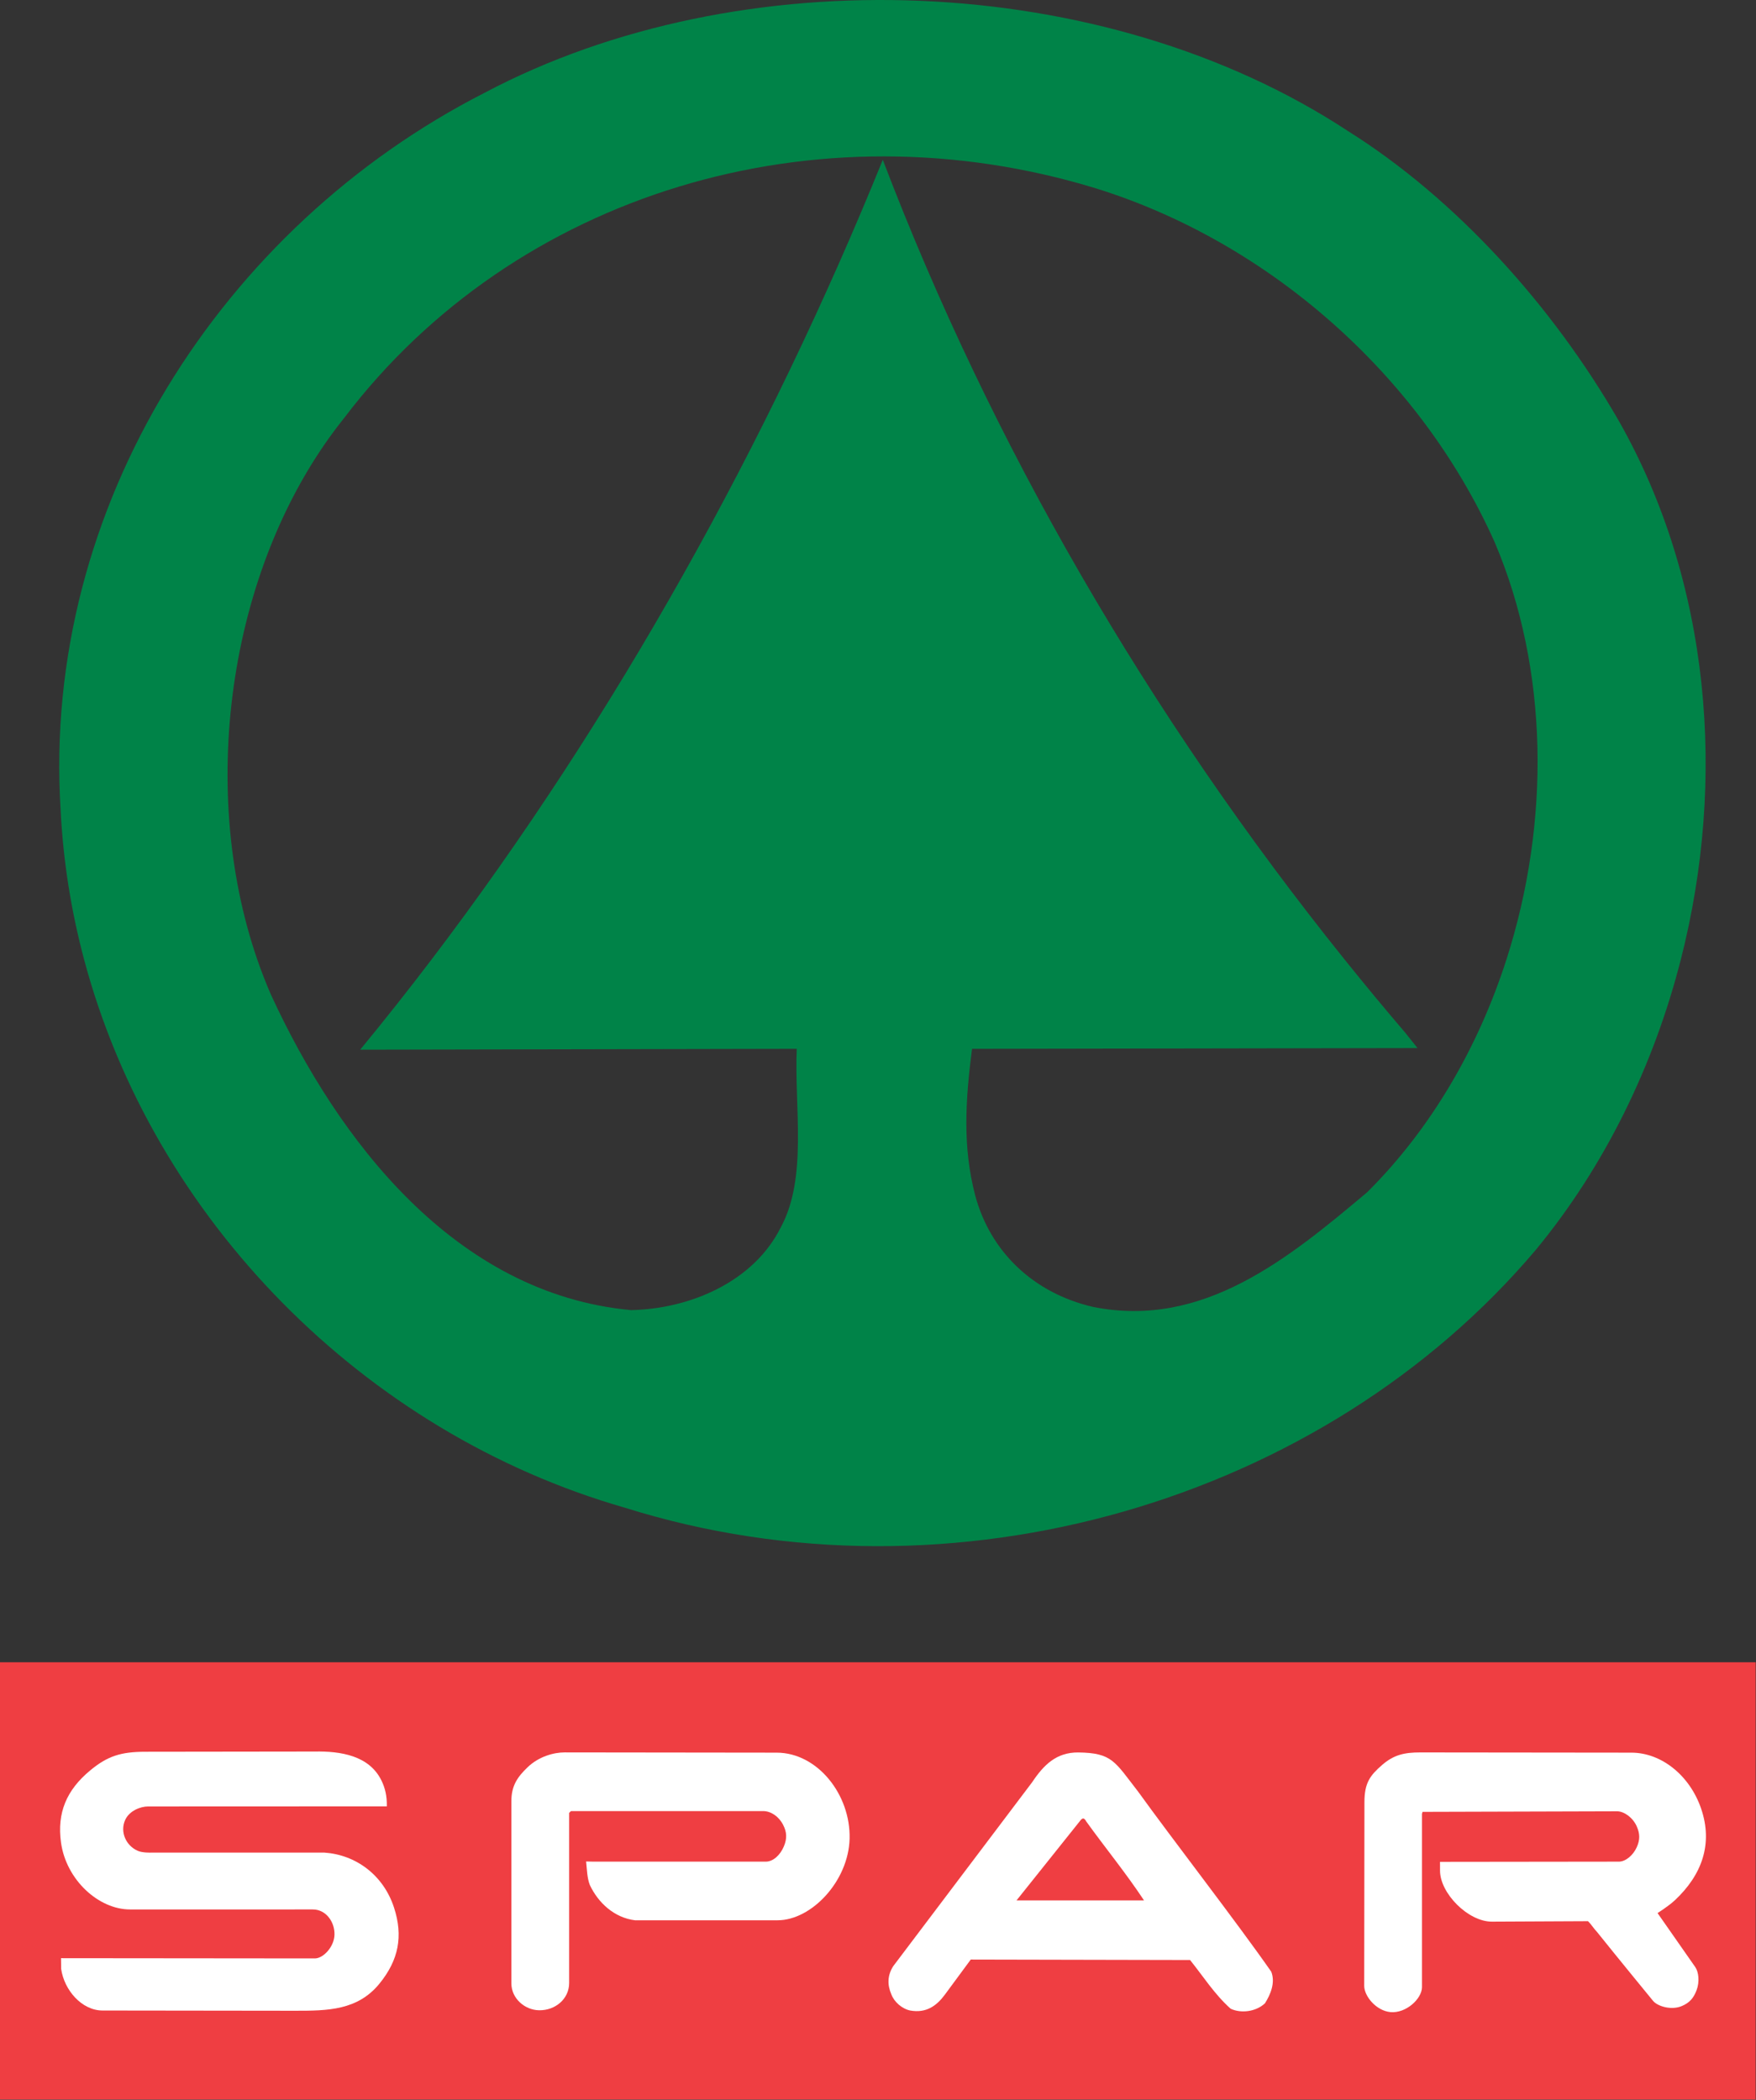 <?xml version="1.0" encoding="UTF-8" standalone="no"?>
<!-- Generator: Adobe Illustrator 14.0.0, SVG Export Plug-In . SVG Version: 6.00 Build 43363)  -->

<svg
   xmlns:dc="http://purl.org/dc/elements/1.1/"
   xmlns:cc="http://creativecommons.org/ns#"
   xmlns:rdf="http://www.w3.org/1999/02/22-rdf-syntax-ns#"
   xmlns:svg="http://www.w3.org/2000/svg"
   xmlns="http://www.w3.org/2000/svg"
   xmlns:sodipodi="http://sodipodi.sourceforge.net/DTD/sodipodi-0.dtd"
   xmlns:inkscape="http://www.inkscape.org/namespaces/inkscape"
   version="1.1"
   id="Layer_1"
   x="0px"
   y="0px"
   width="393"
   height="470"
   viewBox="0 0 393 470"
   enable-background="new 0 0 612 792"
   xml:space="preserve">
<rect x="0" y="0" width="393" height="470" fill="#333333" stroke="none"/>
<polygon
   style="fill:#ef3e42;fill-rule:evenodd"
   id="polygon7-7"
   points="231.898,484.252 231.898,447.656 231.898,447.656 231.898,447.656 378.857,447.656 378.857,484.252 "
   clip-rule="evenodd"
   transform="matrix(2.674,0,0,2.674,-620.138,-824.979)" /><path
   style="fill:#ffffff;fill-rule:evenodd"
   id="path9-4"
   d="m 85.36,398.498 c 0.834,1.698 1.268,3.541 1.211,5.808 l -53.449,0.021 c -1.631,0 -4.188,0.931 -5.126,3.062 -1.166,2.647 0.176,5.693 2.829,6.867 1.054,0.465 2.926,0.401 2.926,0.401 h 38.885 c 6.958,0.492 13.16,4.961 15.553,12.32 2.083,6.405 1.008,11.737 -3.23,16.965 -4.899,6.044 -11.601,6.116 -18.987,6.111 l -43.022,-0.053 c -4.669,-0.005 -8.6,-4.597 -9.263,-9.322 l -0.029,-2.388 56.8,0.053 c 1.899,0.005 4.338,-2.618 4.402,-5.306 0.072,-2.899 -1.931,-5.656 -4.832,-5.656 H 29.111 c -7.079,0 -14.291,-6.643 -15.454,-14.949 -0.941,-6.712 1.268,-11.799 6.482,-16.133 3.936,-3.276 6.926,-4.209 12.43,-4.215 l 37.842,-0.048 c 5.851,-0.11 12.21,0.899 14.949,6.461 l 0,0 0,0 z"
   clip-rule="evenodd" /><path
   style="fill:#ffffff;fill-rule:evenodd"
   id="path11-0"
   d="m 173.827,392.286 c 9.146,0.005 16.564,9.413 16.315,19.251 -0.238,9.496 -8.52,18.265 -16.112,18.265 h -31.914 c -4.672,-0.57 -8.255,-3.955 -10.1,-7.875 -0.628,-1.53 -0.663,-3.682 -0.842,-5.287 l 1.65,0.037 h 38.578 c 1.663,0 3.252,-1.524 4.041,-3.436 0.722,-1.749 0.674,-3.172 -0.203,-4.848 -0.971,-1.859 -2.722,-3.03 -4.444,-3.03 h -43.017 l -0.404,0.401 v 38.096 c 0,3.541 -3.094,6.153 -6.744,6.084 -3.196,-0.061 -6.183,-2.653 -6.183,-6.022 v -40.781 c 0,-3.375 1.281,-5.359 3.68,-7.635 2.508,-2.377 5.814,-3.276 8.239,-3.276 l 47.461,0.056 0,0 0,0 z"
   clip-rule="evenodd" /><path
   style="fill:#ffffff;fill-rule:evenodd"
   id="path13-9"
   d="m 243.091,407.662 c 4.239,5.891 8.902,11.574 12.946,17.695 H 227.501 l 14.197,-17.773 c 0,0 0.388,-0.596 0.751,-0.564 0.35,0.032 0.642,0.642 0.642,0.642 l 0,0 0,0 0,0 z m 11.662,-6.605 c 7.365,10.237 22.23,29.437 29.764,40.265 0.947,2.45 -0.166,5.076 -1.415,7.068 -2.03,1.896 -5.362,2.297 -7.675,1.211 -3.642,-3.254 -6.169,-7.293 -9.087,-10.905 l -49.082,-0.104 -5.8,7.865 c -1.834,2.482 -4.158,4.182 -7.734,3.546 -1.859,-0.377 -3.624,-1.939 -4.241,-3.634 -0.949,-2.187 -0.848,-4.263 0.401,-6.263 l 31.109,-41.198 c 2.61,-3.907 5.426,-6.696 10.301,-6.669 7.659,0.096 8.18,2.024 13.459,8.819 l 0,0 0,0 z"
   clip-rule="evenodd" /><path
   style="fill:#ffffff;fill-rule:evenodd"
   id="path15-4"
   d="m 365.109,392.286 c 6.75,0.005 13.063,5.118 15.596,12.488 2.717,7.897 0.209,14.89 -5.902,20.583 -1.358,1.27 -3.837,2.832 -3.837,2.832 l 8.432,12.077 c 0.77,1.102 1.019,3.295 0.302,5.191 -0.666,1.76 -1.554,2.795 -3.284,3.535 -2.351,1.014 -5.458,0.072 -6.458,-1.155 0,0 -8.065,-9.825 -12.529,-15.409 -0.789,-0.826 -1.193,-1.583 -2.022,-2.423 l -21.498,0.104 c -5.332,0.027 -11.627,-6.346 -11.627,-11.421 v -1.963 l 40.038,-0.048 c 1.495,-0.005 3.177,-1.404 3.995,-3.233 0.738,-1.655 0.727,-2.987 0,-4.648 -0.869,-1.979 -2.848,-3.391 -4.402,-3.386 l -43.544,0.126 -0.128,0.433 v 38.802 c 0,2.586 -3.565,5.913 -7.06,5.584 -3.225,-0.308 -5.87,-3.594 -5.867,-5.881 l 0.051,-41.132 c 0.005,-4.284 1.252,-5.95 3.955,-8.303 2.637,-2.297 5.022,-2.805 8.517,-2.805 l 47.272,0.051 0,0 0,0 z"
   clip-rule="evenodd" /><path
   style="fill:#008348;fill-rule:evenodd"
   id="path17-8"
   d="m 96.594,214.746 c -5.225,6.875 -10.558,13.614 -15.986,20.201 l 97.709,-0.198 c -0.575,12.975 2.479,28.806 -3.565,39.942 -6.076,12.216 -20.337,18.275 -33.521,18.543 -39.401,-3.65 -65.606,-38.054 -80.592,-70.606 -1.12,-2.57 -2.142,-5.199 -3.067,-7.881 C 44.095,175.663 51.366,125.533 77.043,93.536 115.201,43.232 182.58,22.914 245.359,42.187 c 38.292,11.922 72.339,41.511 89.152,79.167 12.13,28.435 12.502,62.71 2.639,93.399 -6.319,19.666 -16.845,37.861 -31.168,52.098 -17.698,14.89 -36.77,30.582 -61.338,25.672 -13.403,-3.113 -23.027,-12.384 -26.389,-24.961 -2.877,-10.953 -2.166,-21.471 -0.711,-32.807 l 99.702,-0.171 -2.709,-3.394 c -4.626,-5.415 -9.17,-10.897 -13.617,-16.438 h -0.003 C 256.984,160.035 221.832,99.366 197.571,35.771 172.102,98.663 137.541,160.891 96.594,214.746 l 0,0 0,0 0,0 z m -77.779,0 c 15.521,58.214 62.678,105.943 120.988,122.702 73.433,23.076 156.501,-1.524 203.976,-57.773 15.283,-18.527 26.301,-41.017 32.403,-64.929 C 386.436,174.591 382.839,130.419 362.323,94.245 347.641,68.72 326.071,44.655 301.699,29.343 246.929,-6.684 165.644,-9.535 108.422,20.785 49.777,50.715 9.312,113.283 13.566,181.255 c 0.564,11.443 2.359,22.65 5.249,33.491 l 0,0 z"
   clip-rule="evenodd" /></svg>
